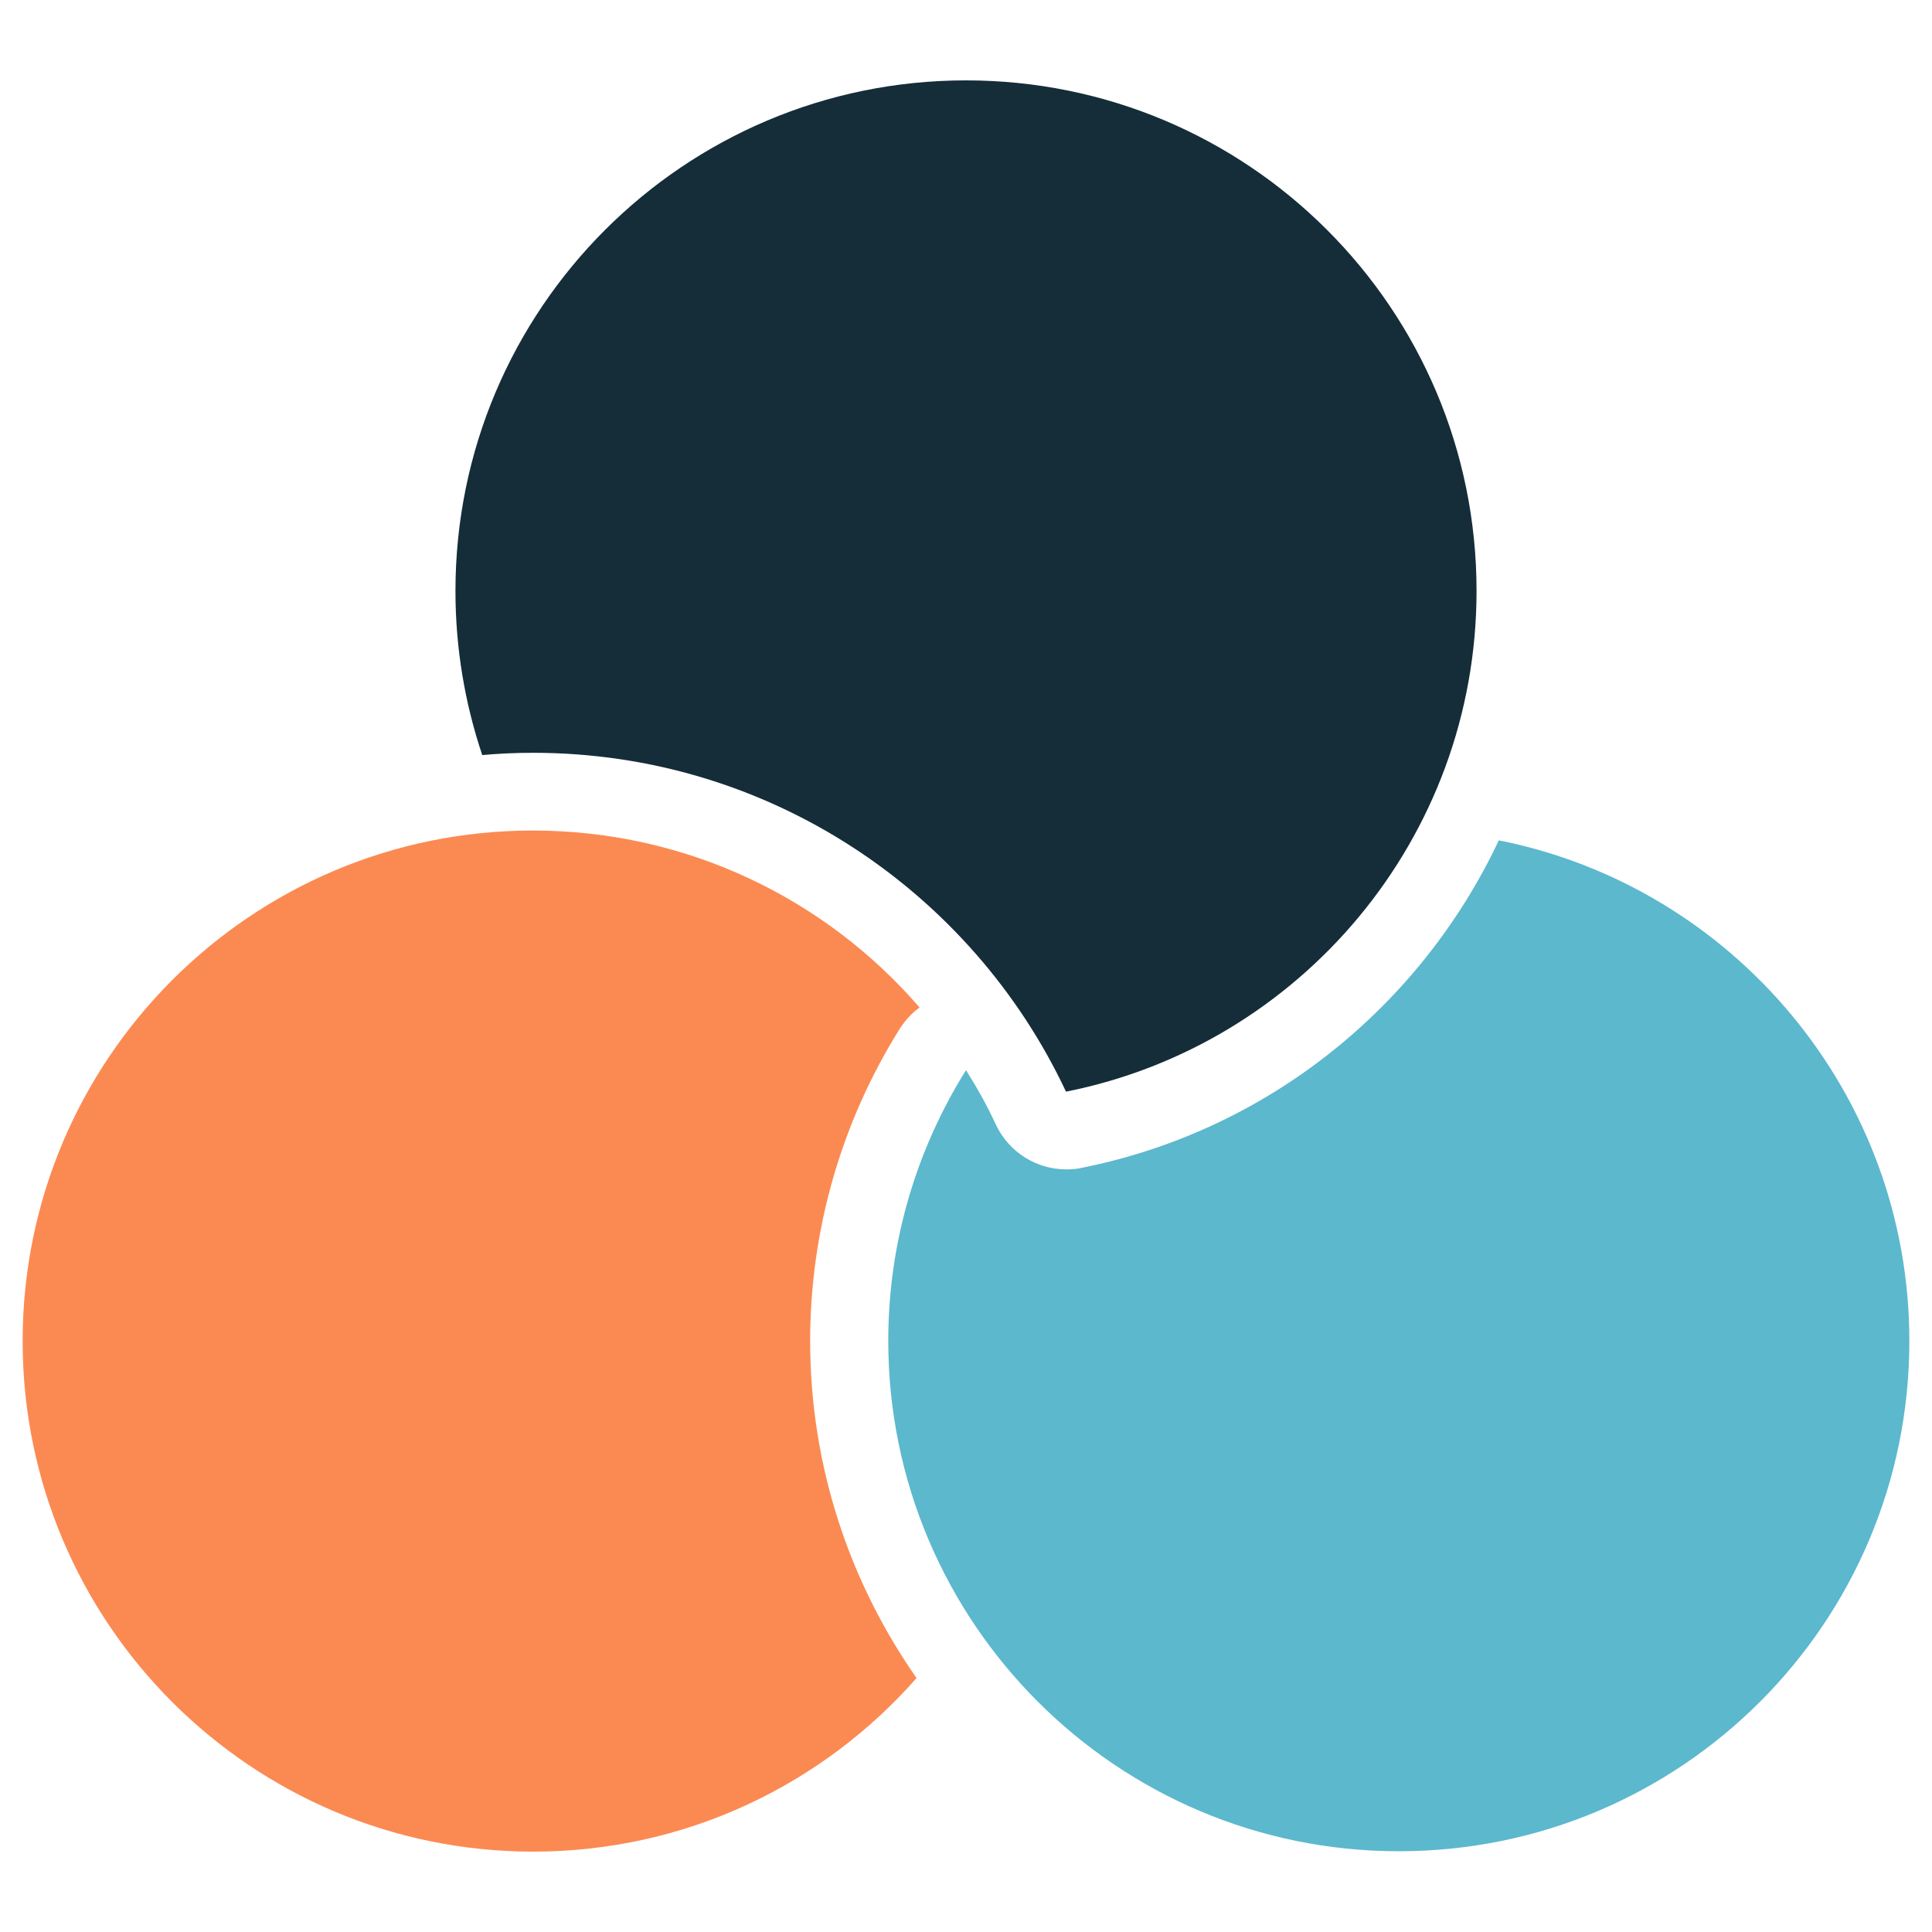 <?xml version="1.0" encoding="UTF-8" standalone="yes"?>
<svg
   xmlns:dc="http://purl.org/dc/elements/1.1/"
   xmlns:cc="http://creativecommons.org/ns#"
   xmlns:rdf="http://www.w3.org/1999/02/22-rdf-syntax-ns#"
   xmlns:svg="http://www.w3.org/2000/svg"
   xmlns="http://www.w3.org/2000/svg"
   xmlns:sodipodi="http://sodipodi.sourceforge.net/DTD/sodipodi-0.dtd"
   xmlns:inkscape="http://www.inkscape.org/namespaces/inkscape"
   id="Layer_1"
   style="enable-background:new 0 0 512 512;"
   version="1.1"
   viewBox="0 0 512 512"
   xml:space="preserve"
   sodipodi:docname="chart.svg"
   inkscape:version="0.92.2 5c3e80d, 2017-08-06">




<style
     type="text/css"
     id="style70">
	.st0{fill:#5CB8CD;}
	.st1{fill:#152D39;}
	.st2{fill:#FB8A52;}
	.st3{fill:#FFFFFF;}
</style><g
     id="g83"><g
       id="g75"><path
         class="st0"
         d="M397.2,222.7c-20.6,43.7-60.9,76.9-110.6,86.8c-1.3,0.3-2.7,0.4-4,0.4    c-7.9,0-15.2-4.5-18.7-11.9c-2.3-5-5-9.8-7.9-14.4c-13,20.8-20.6,45.4-20.6,71.7c0,74.7,60.6,135.3,135.3,135.3    S506,430.2,506,355.4C506,289.8,459.2,235,397.2,222.7z"
         id="XMLID_9_" /><path
         class="st1"
         d="M256,21.3c-74.7,0-135.3,60.6-135.3,135.3c0,15.2,2.5,29.8,7.1,43.5c4.4-0.4,8.9-0.6,13.5-0.6    c62.4,0,116.3,36.8,141.2,89.8c62-12.3,108.8-67.1,108.8-132.7C391.3,81.8,330.7,21.3,256,21.3z"
         id="XMLID_8_" /><path
         class="st2"
         d="M214.7,355.4c0-29.3,8.2-57.9,23.7-82.7c1.4-2.2,3.2-4.2,5.3-5.7    c-24.8-28.7-61.5-46.9-102.5-46.9C66.6,220.1,6,280.7,6,355.4s60.6,135.3,135.3,135.3c40.5,0,76.8-17.8,101.6-46    C225.2,419.4,214.7,388.6,214.7,355.4z"
         id="XMLID_7_" /></g></g></svg>
